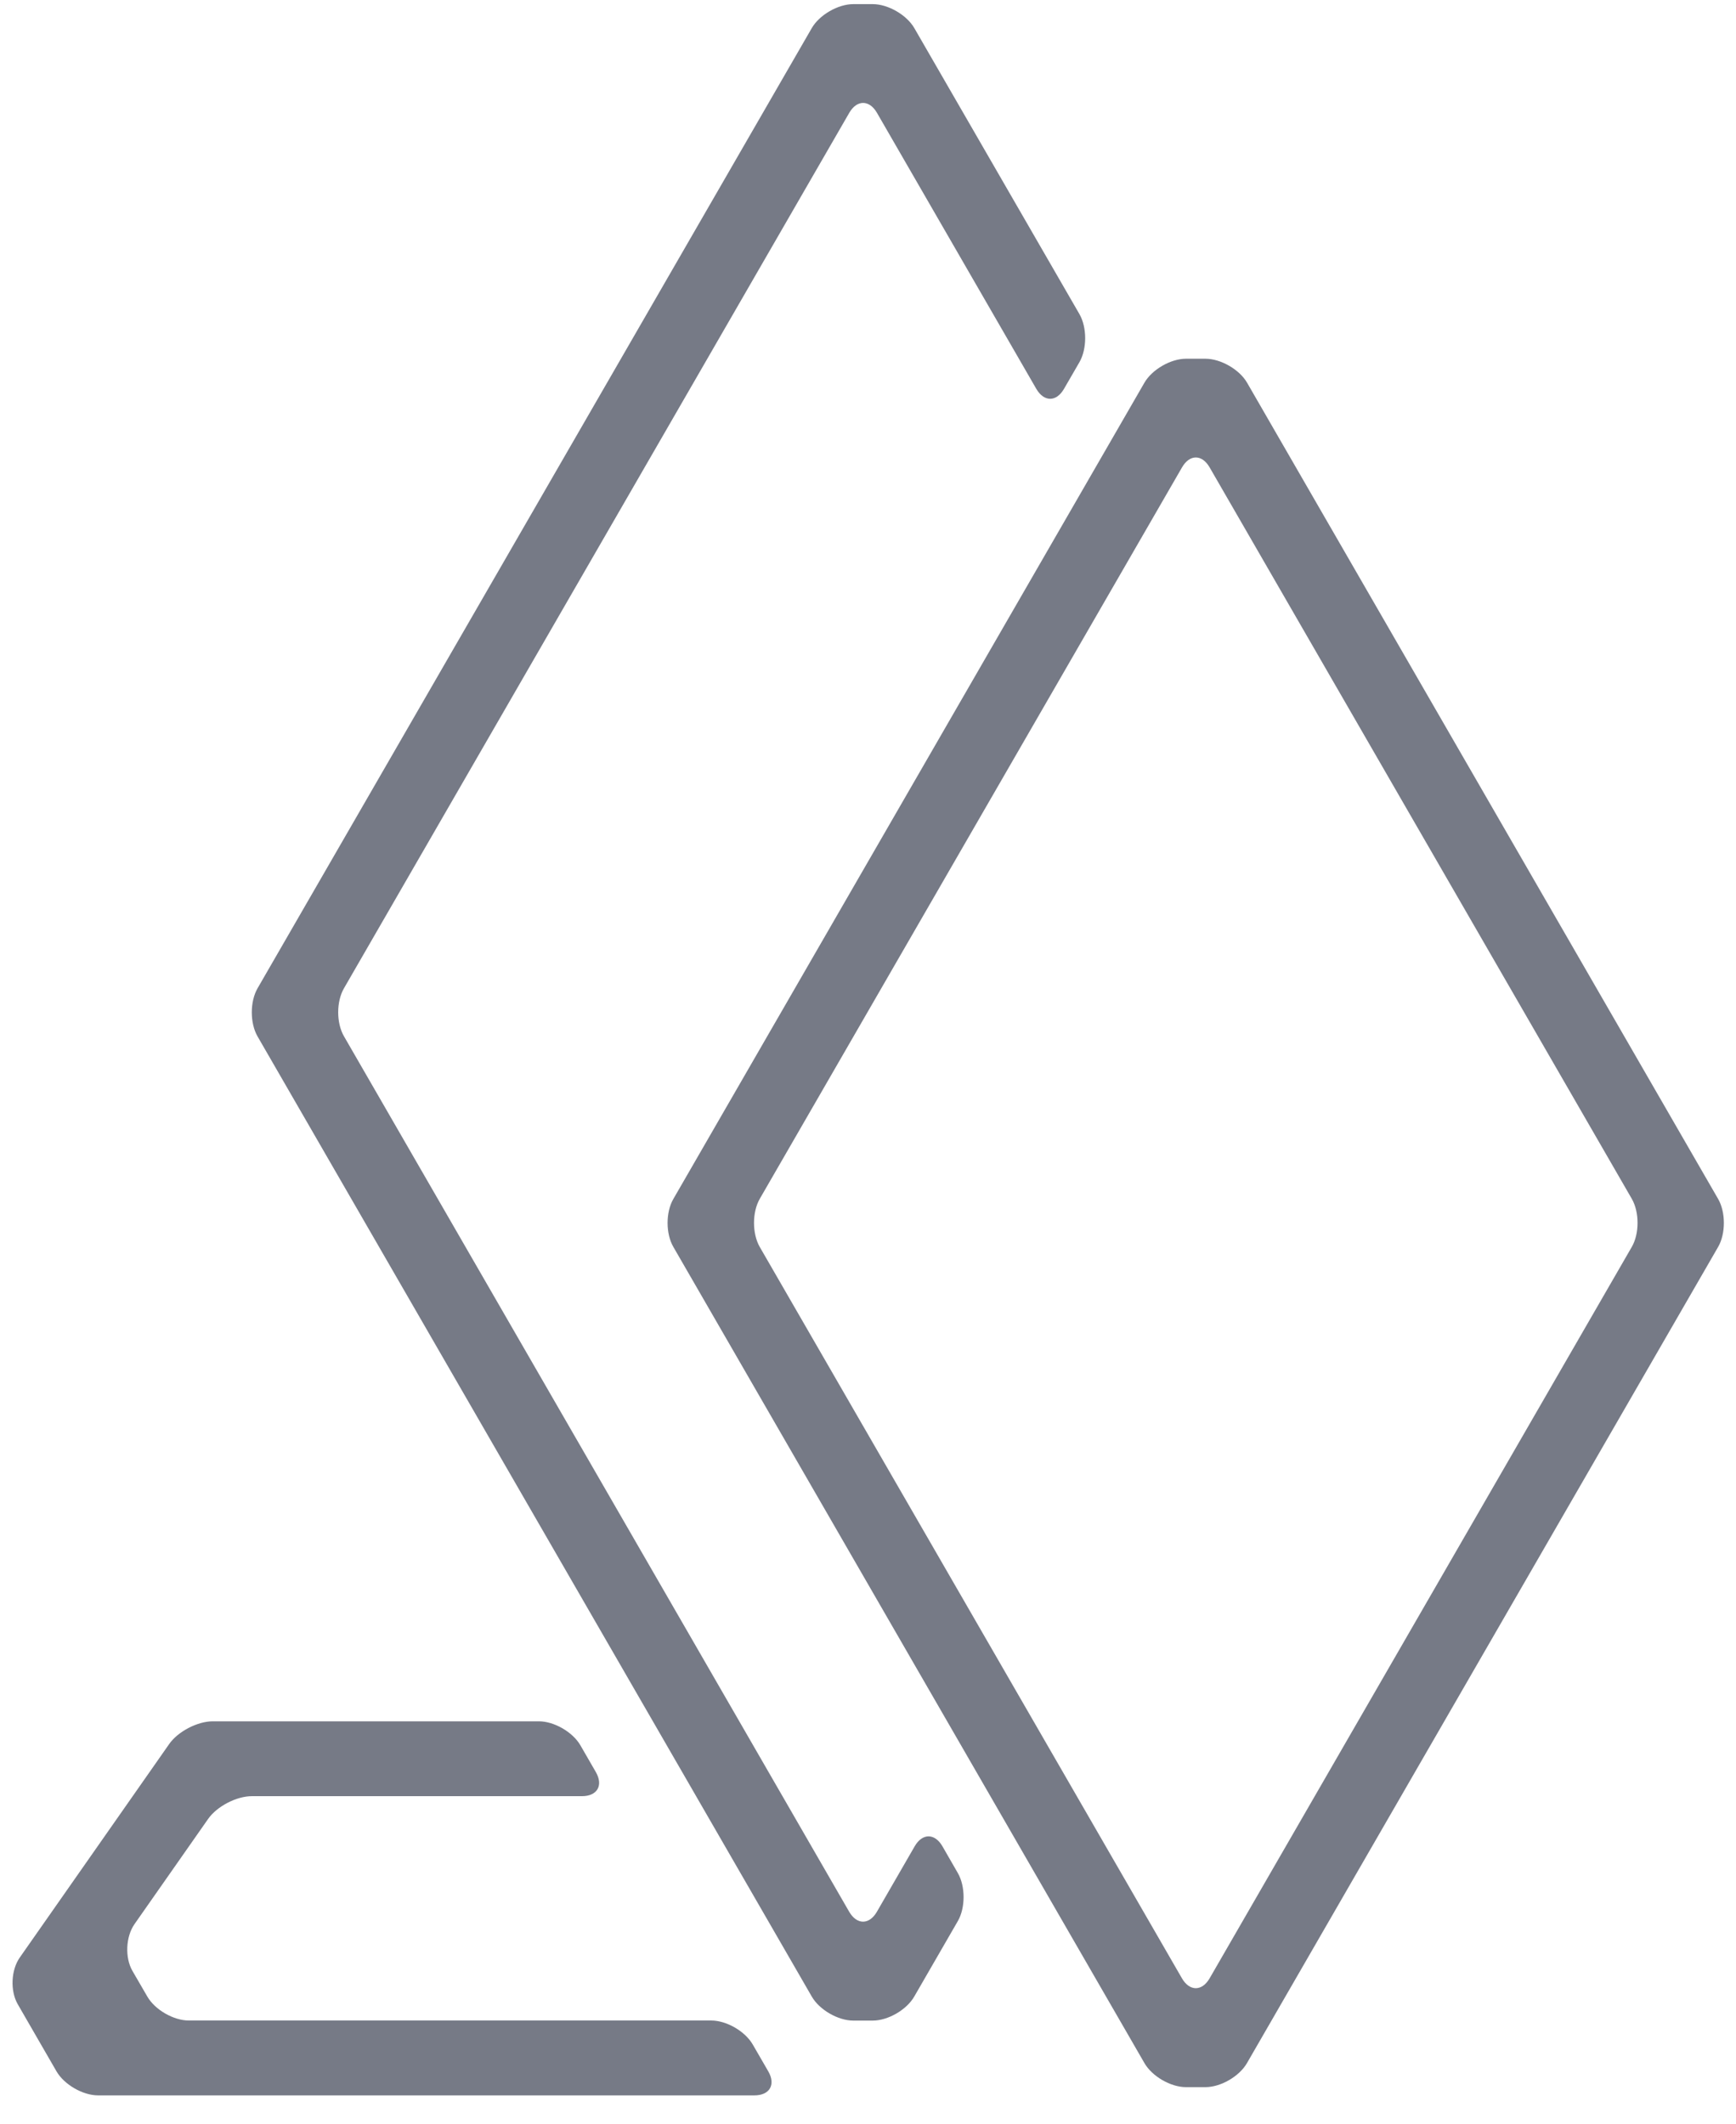 <?xml version="1.0" encoding="UTF-8"?>
<svg xmlns="http://www.w3.org/2000/svg" xmlns:xlink="http://www.w3.org/1999/xlink" width="88.793pt" height="108.624pt" viewBox="0 0 88.793 108.624">
<defs>
<clipPath id="clip-0">
<path clip-rule="nonzero" d="M 34 18 L 88.793 18 L 88.793 107 L 34 107 Z M 34 18 "/>
</clipPath>
</defs>
<path fill-rule="nonzero" fill="rgb(46.274%, 47.844%, 52.55%)" fill-opacity="1" d="M 27.562 88.02 L 10.883 88.02 C 10.102 88.02 9.102 88.539 8.652 89.184 L 1.012 100.098 C 0.562 100.738 0.516 101.805 0.906 102.484 L 2.891 105.922 C 3.285 106.598 4.234 107.148 5.02 107.148 L 38.586 107.148 C 39.367 107.148 39.688 106.598 39.297 105.922 L 38.504 104.551 C 38.113 103.871 37.164 103.32 36.379 103.32 L 9.66 103.32 C 8.879 103.32 7.926 102.773 7.535 102.094 L 6.773 100.781 C 6.383 100.102 6.43 99.035 6.879 98.391 L 10.648 93.008 C 11.098 92.367 12.098 91.848 12.879 91.848 L 29.766 91.848 C 30.551 91.848 30.867 91.297 30.477 90.617 L 29.688 89.25 C 29.297 88.57 28.344 88.02 27.562 88.02 Z M 27.562 88.02 "/>
<path fill-rule="nonzero" fill="rgb(46.274%, 47.844%, 52.55%)" fill-opacity="1" d="M 41.52 102.094 L 13.172 52.996 C 12.781 52.316 12.781 51.219 13.172 50.539 L 41.52 1.438 C 41.91 0.762 42.863 0.211 43.645 0.211 L 44.641 0.211 C 45.422 0.211 46.375 0.762 46.766 1.438 L 55.211 16.062 C 55.602 16.742 55.602 17.84 55.211 18.52 L 54.422 19.883 C 54.031 20.562 53.398 20.562 53.004 19.883 L 44.855 5.77 C 44.465 5.094 43.828 5.094 43.438 5.77 L 17.594 50.535 C 17.199 51.215 17.199 52.312 17.594 52.992 L 43.434 97.758 C 43.828 98.434 44.461 98.434 44.852 97.758 L 46.785 94.41 C 47.176 93.734 47.812 93.734 48.203 94.41 L 48.992 95.781 C 49.383 96.457 49.383 97.559 48.992 98.234 L 46.762 102.094 C 46.371 102.773 45.422 103.324 44.637 103.324 L 43.645 103.324 C 42.863 103.324 41.91 102.773 41.52 102.094 Z M 41.52 102.094 "/>
<g clip-path="url(#clip-0)">
<path fill-rule="evenodd" fill="rgb(46.274%, 47.844%, 52.55%)" fill-opacity="1" d="M 58.535 105.496 L 34.441 63.762 C 34.047 63.086 34.047 61.984 34.441 61.309 L 58.535 19.57 C 58.926 18.895 59.879 18.344 60.66 18.344 L 61.656 18.344 C 62.441 18.344 63.395 18.895 63.785 19.57 L 87.879 61.309 C 88.27 61.984 88.27 63.086 87.879 63.762 L 63.781 105.496 C 63.391 106.176 62.438 106.727 61.656 106.727 L 60.66 106.727 C 59.879 106.727 58.926 106.176 58.535 105.496 Z M 60.453 101.16 L 38.859 63.762 C 38.469 63.082 38.469 61.984 38.859 61.305 L 60.457 23.902 C 60.848 23.223 61.48 23.223 61.871 23.902 L 83.465 61.305 C 83.855 61.984 83.855 63.082 83.465 63.758 L 61.871 101.16 C 61.48 101.836 60.844 101.836 60.453 101.16 Z M 60.453 101.16 "/>
</g>
</svg>
